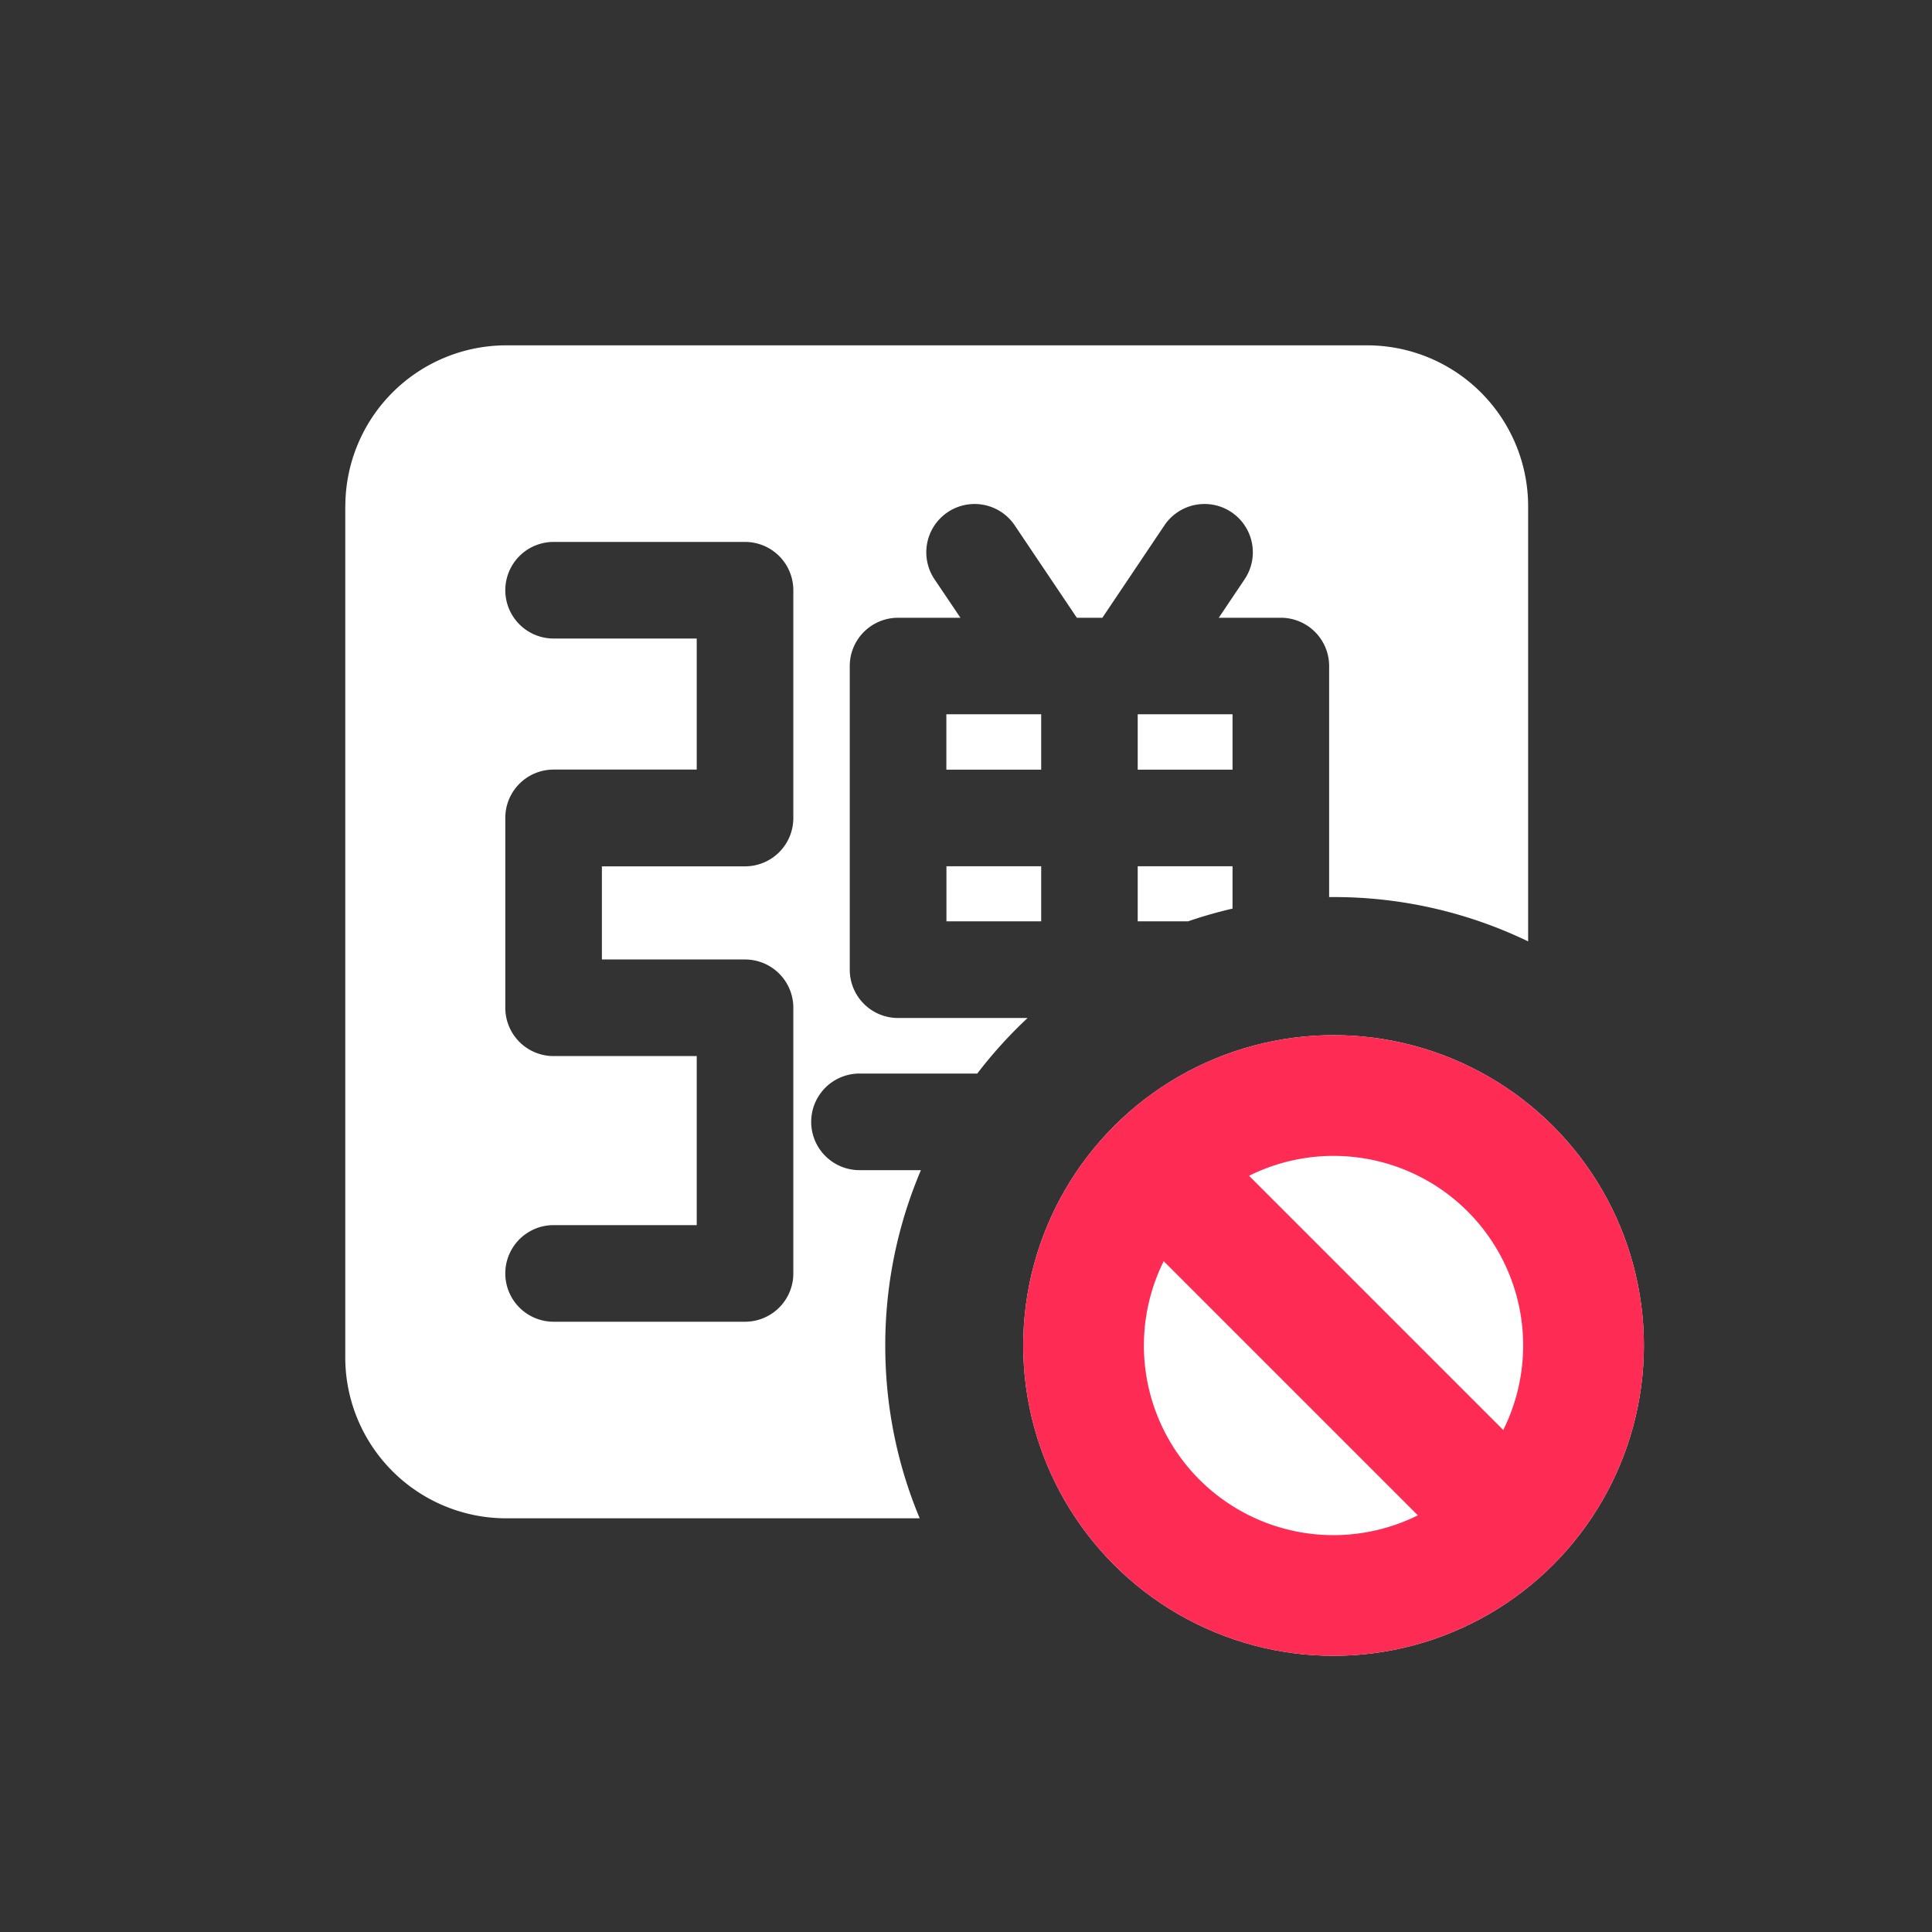 <svg xmlns:xlink="http://www.w3.org/1999/xlink" width="24" height="24" fill="none" xmlns="http://www.w3.org/2000/svg" class="" viewBox="0 0 24 24">
    <rect x="0" y="0" width="24" height="24" fill="#333333" stroke="none"/>
    <path fill-rule="evenodd" clip-rule="evenodd" d="M4.29 6.29a2 2 0 012-2h10.693a2 2 0 012 2v5.404a5.55 5.55 0 00-2.472-.55V8.274a.6.6 0 00-.6-.6h-.771l.321-.478a.6.6 0 10-.996-.67l-.771 1.148h-.317l-.772-1.148a.6.6 0 00-.996.67l.322.478h-.775a.6.6 0 00-.6.6v3.772a.6.6 0 00.6.6h1.609a5.602 5.602 0 00-.625.69h-1.463a.6.6 0 100 1.2h.763a5.554 5.554 0 00-.443 2.181c0 .76.152 1.484.428 2.144H6.289a2 2 0 01-2-2V6.29zm11.021 4.997a5.525 5.525 0 00-.552.158h-.626v-.684h1.178v.526zM6.277 7.332a.6.6 0 01.6-.6h2.378a.6.6 0 01.6.6v2.83a.6.6 0 01-.6.6H7.477v1.157h1.778a.6.6 0 01.6.6v3.3a.6.6 0 01-.6.6H6.877a.6.6 0 010-1.2h1.778v-2.1H6.877a.6.6 0 01-.6-.6V10.16a.6.6 0 01.6-.6h1.778V7.932H6.877a.6.6 0 01-.6-.6zm5.48 4.113v-.684h1.177v.684h-1.178zm0-1.884h1.177v-.688h-1.178v.688zm2.377 0h1.177v-.688h-1.178v.688z" fill="#FFFFFF"></path>
    <circle cx="16.566" cy="16.714" r="3.855" fill="#FFFFFF"></circle>
    <path fill-rule="evenodd" clip-rule="evenodd" d="M17.613 18.824a2.355 2.355 0 01-3.157-3.157l3.157 3.157zm1.061-1.06l-3.158-3.158a2.355 2.355 0 013.158 3.158zm1.747-1.05a3.855 3.855 0 11-7.71 0 3.855 3.855 0 017.71 0z" fill="#FE2C55"></path>
</svg>